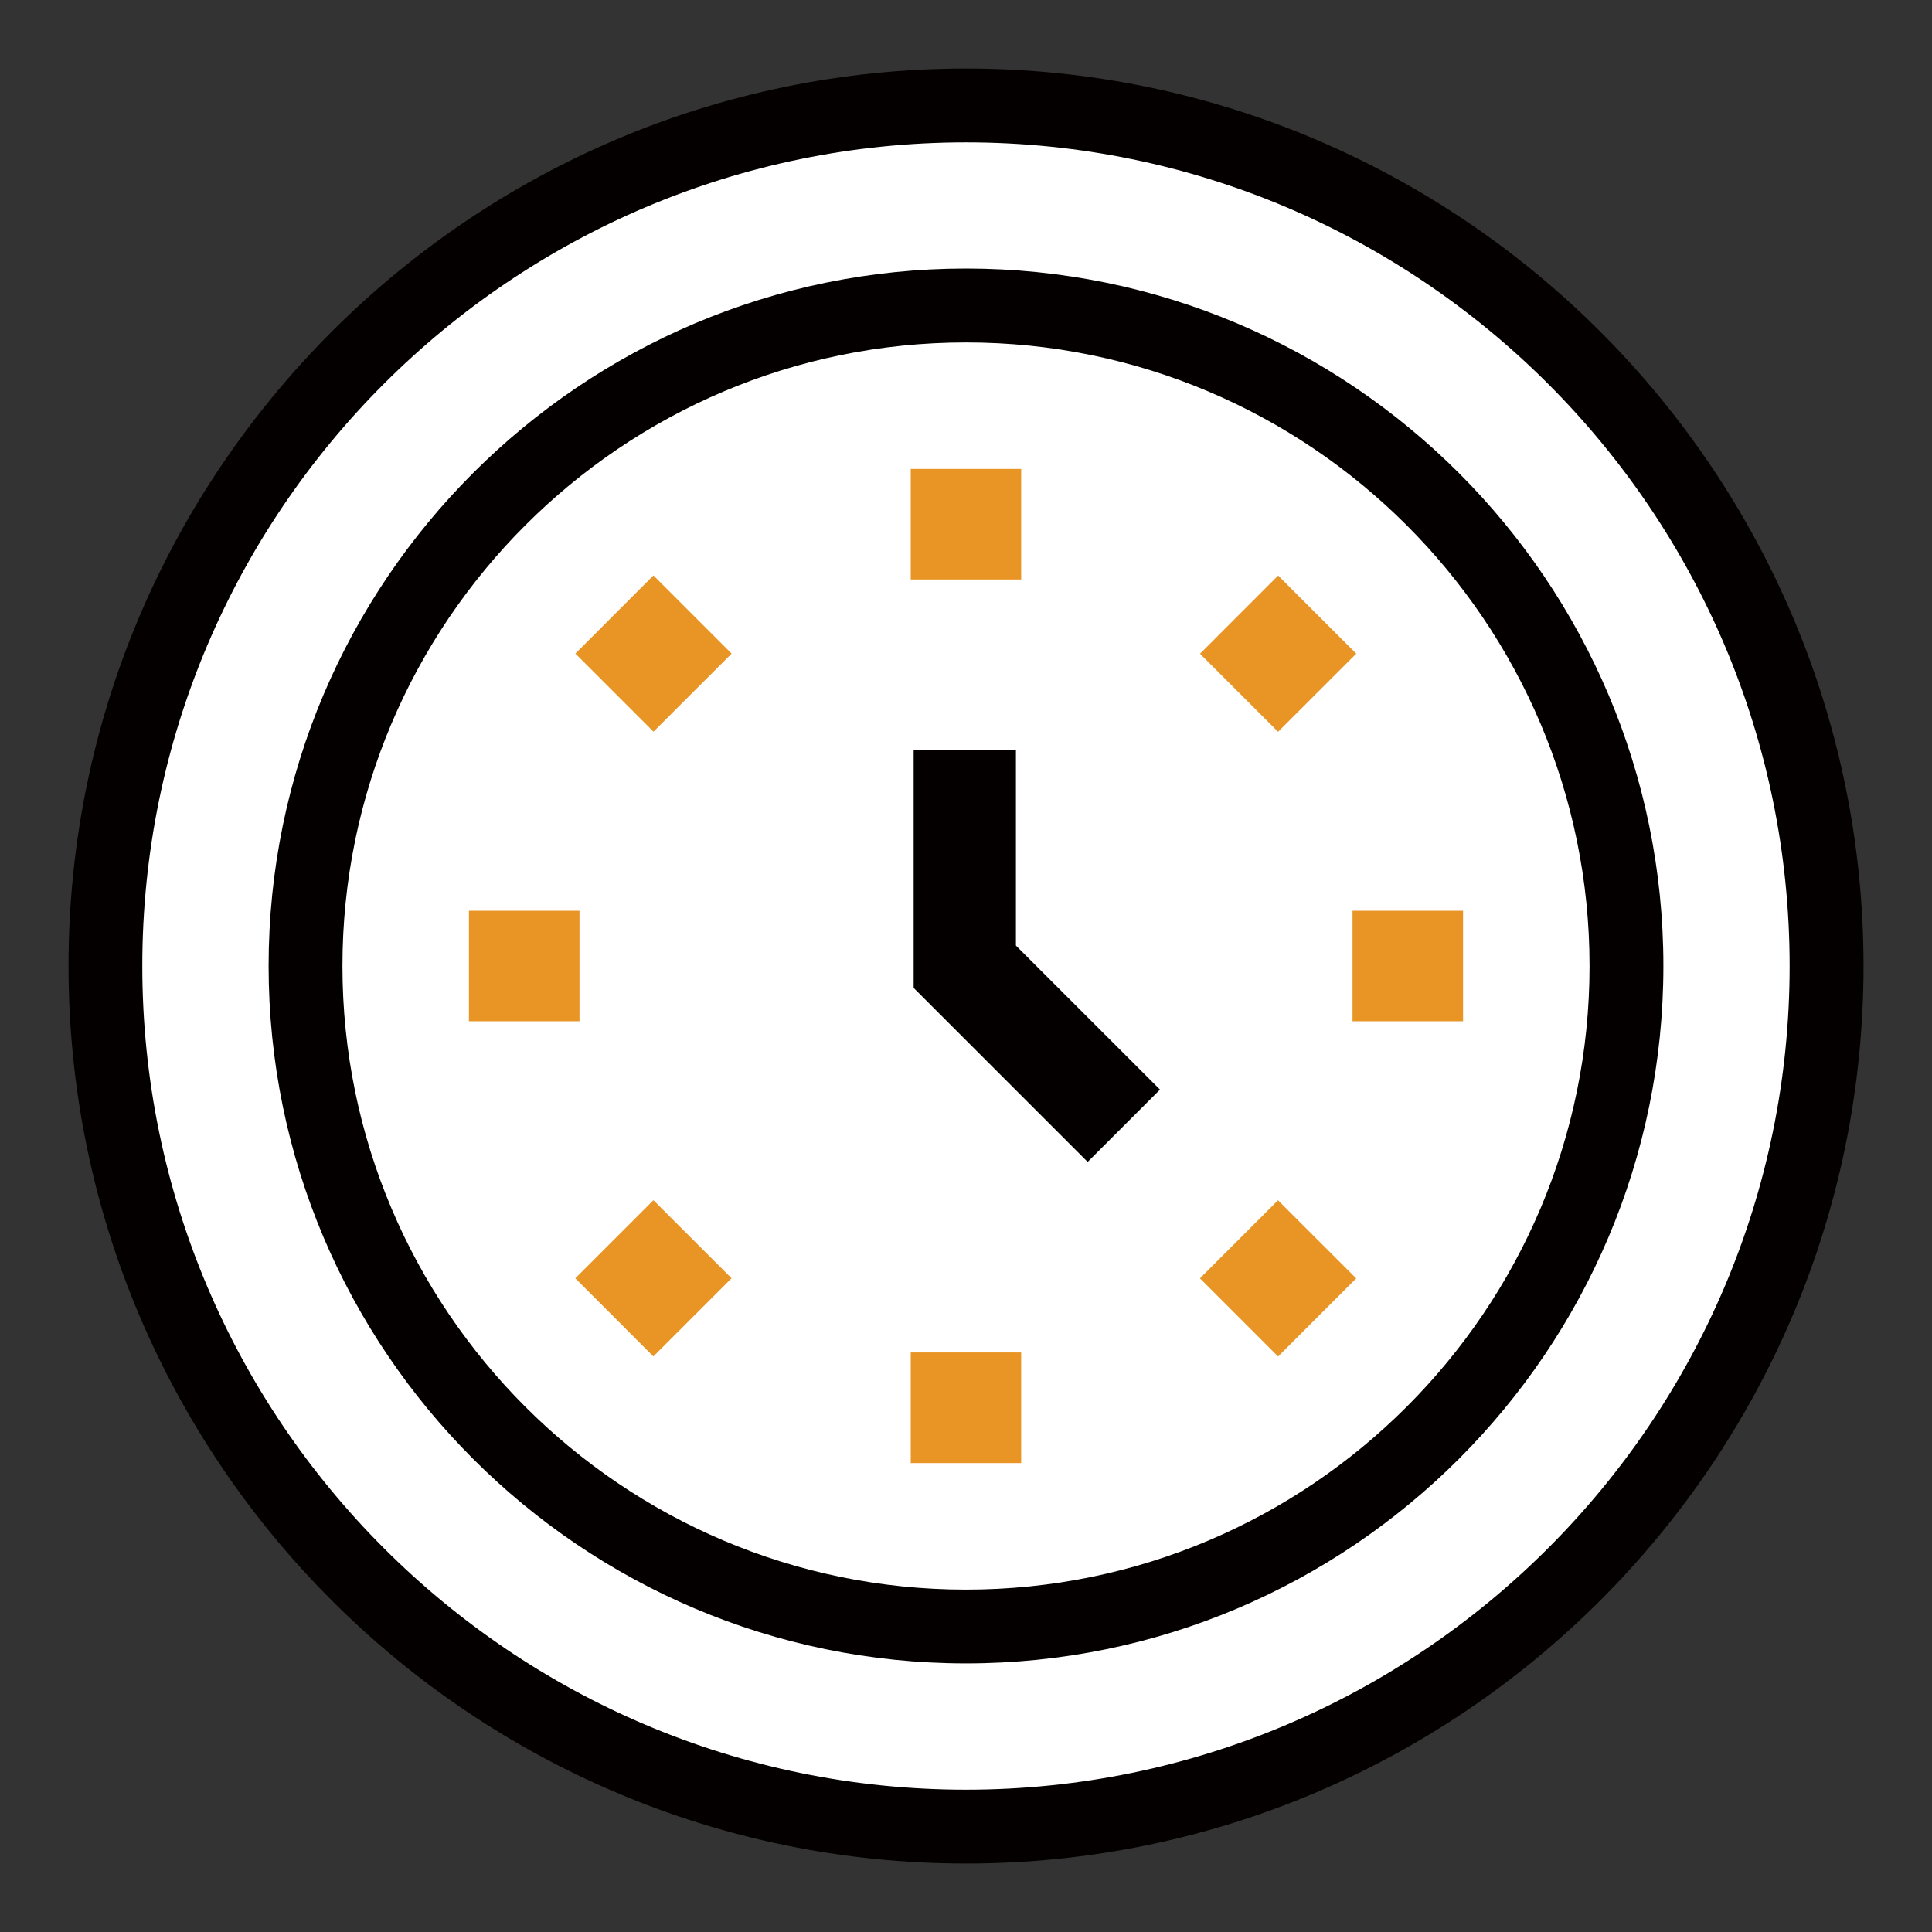 <svg width="32" height="32" viewBox="0 0 32 32" fill="none" xmlns="http://www.w3.org/2000/svg">
<rect x="0" y="0" width="32" height="32" fill="#333333" stroke="none"/>
<g clip-path="url(#clip0_6722_17318)">
<path d="M16 30.254C23.872 30.254 30.254 23.872 30.254 16C30.254 8.128 23.872 1.746 16 1.746C8.128 1.746 1.746 8.128 1.746 16C1.746 23.872 8.128 30.254 16 30.254Z" fill="white"/>
<path d="M16 30.866C7.803 30.866 1.135 24.197 1.135 16C1.135 7.804 7.803 1.135 16 1.135C24.197 1.135 30.866 7.804 30.866 16C30.866 24.197 24.197 30.866 16 30.866ZM16 2.358C8.478 2.358 2.357 8.478 2.357 16C2.357 23.522 8.478 29.643 16 29.643C23.522 29.643 29.642 23.522 29.642 16C29.642 8.478 23.522 2.358 16 2.358Z" fill="#040000"/>
<path d="M16 26.94C22.042 26.94 26.94 22.042 26.94 16C26.94 9.958 22.042 5.061 16 5.061C9.958 5.061 5.06 9.958 5.06 16C5.06 22.042 9.958 26.94 16 26.94Z" fill="white"/>
<path d="M16 27.551C9.631 27.551 4.449 22.369 4.449 15.999C4.449 9.63 9.63 4.448 16 4.448C22.37 4.448 27.551 9.63 27.551 15.999C27.551 22.369 22.37 27.551 16 27.551ZM16 5.672C10.305 5.672 5.672 10.305 5.672 16C5.672 21.696 10.305 26.329 16 26.329C21.695 26.329 26.328 21.696 26.328 16C26.328 10.305 21.695 5.672 16 5.672Z" fill="#040000"/>
<path d="M15.085 7.767H16.914V9.598H15.085V7.767Z" fill="#E99525"/>
<path d="M9.53 10.825L10.823 9.531L12.118 10.826L10.824 12.119L9.53 10.825Z" fill="#E99525"/>
<path d="M7.767 15.085H9.598V16.915H7.767V15.085Z" fill="#E99525"/>
<path d="M9.529 21.173L10.823 19.879L12.117 21.172L10.822 22.467L9.529 21.173Z" fill="#E99525"/>
<path d="M15.085 22.401H16.914V24.233H15.085V22.401Z" fill="#E99525"/>
<path d="M19.875 21.173L21.168 19.88L22.463 21.174L21.169 22.468L19.875 21.173Z" fill="#E99525"/>
<path d="M22.402 15.085H24.233V16.915H22.402V15.085Z" fill="#E99525"/>
<path d="M19.876 10.828L21.17 9.533L22.464 10.827L21.169 12.121L19.876 10.828Z" fill="#E99525"/>
<path d="M18.015 19.245L15.133 16.363V12.419H16.827V15.662L19.213 18.047L18.015 19.245Z" fill="#040000"/>
</g>
<defs>
<clipPath id="clip0_6722_17318">
<rect width="32" height="32" fill="white"/>
</clipPath>
</defs>
</svg>

